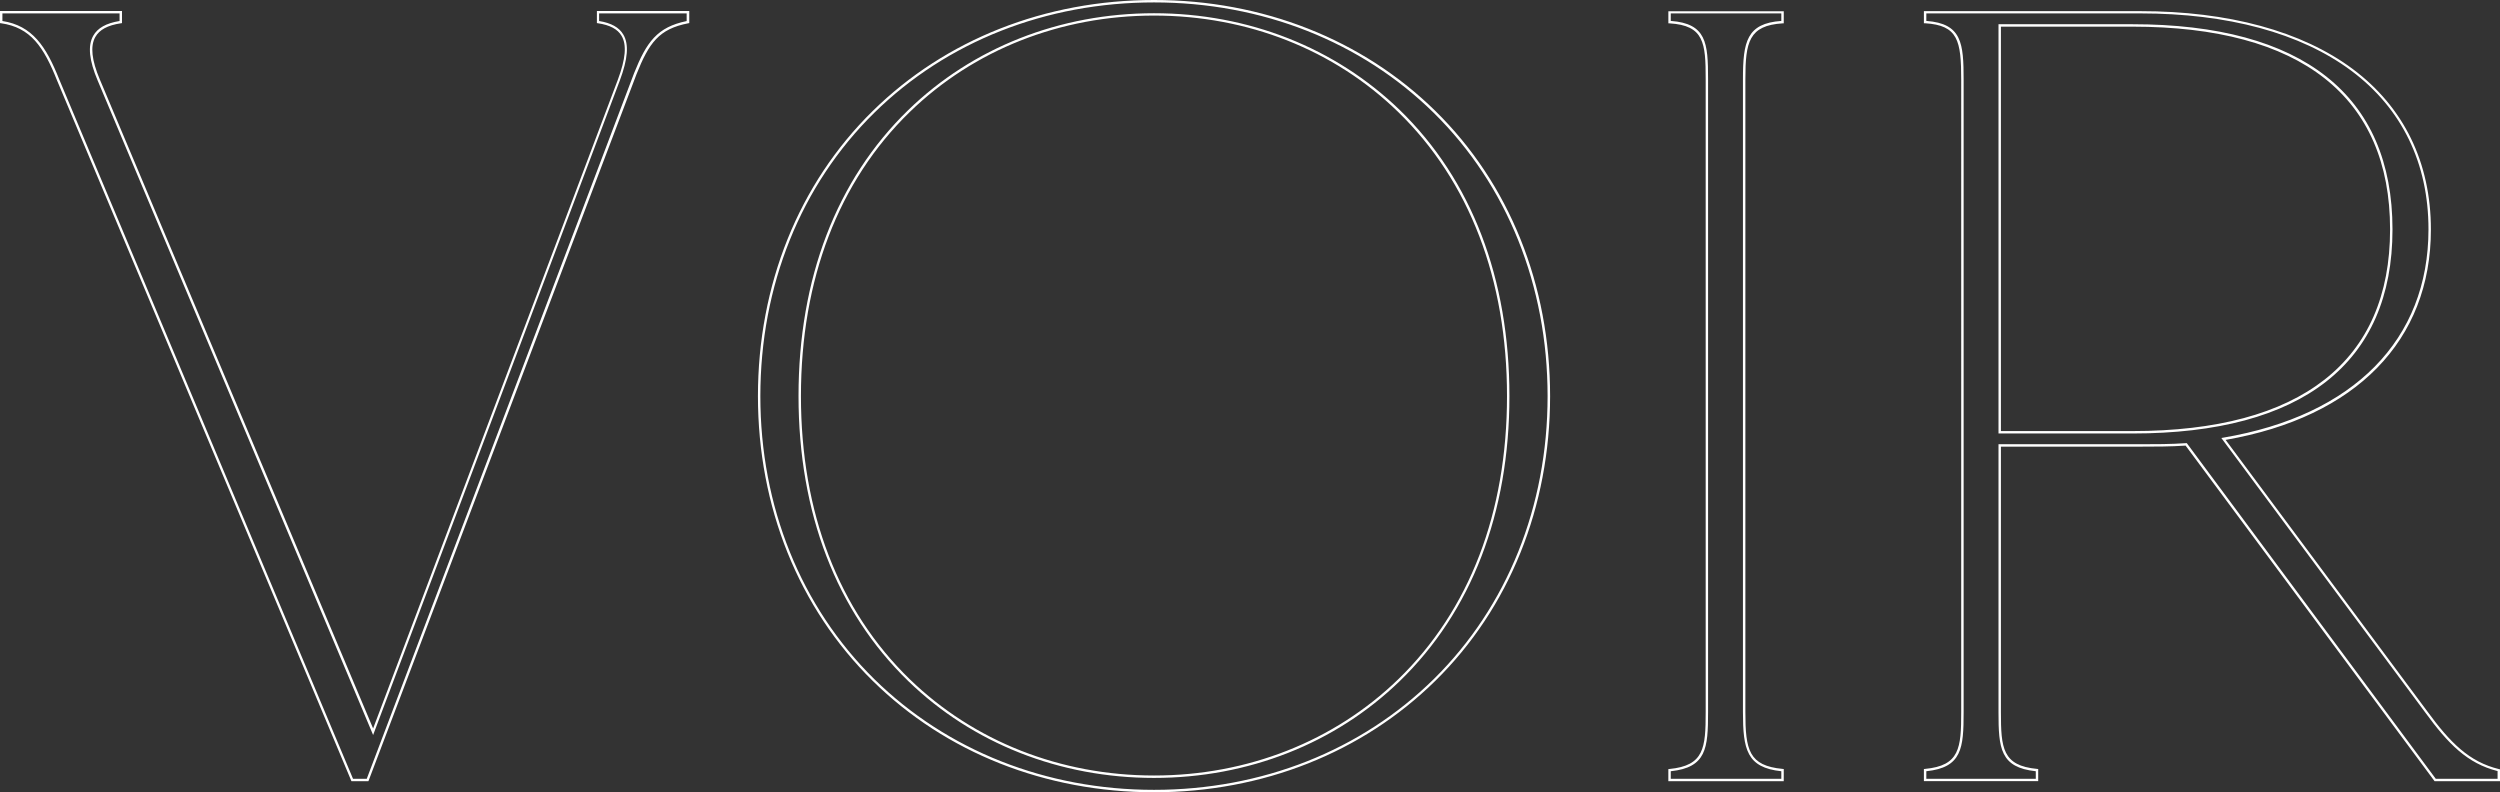 <svg xmlns="http://www.w3.org/2000/svg" viewBox="0 0 1031.85 326.96"><rect x="0" y="0" width="1031.85" height="326.96" fill="#333333" stroke="none"/><defs><style>.cls-1{fill:#fff;}</style></defs><title>Voir-2</title><g id="Layer_2" data-name="Layer 2"><g id="Layer_1-2" data-name="Layer 1"><path class="cls-1" d="M152.06,322.44h-7l-.13-.31L23.58,33.29C18,19.26,12.62,11.34.43,9.6L0,9.54v-5H50.35v5l-.43.07c-5.43.8-8.89,2.65-10.58,5.67-2.13,3.8-1.51,9.57,1.91,17.63L154,300.67l101-267.75c3.24-8.65,3.73-14.42,1.54-18.13-1.63-2.77-4.82-4.46-9.75-5.19l-.43-.07v-5h38.13v5l-.41.08c-12.1,2.33-16.21,8.09-21.36,21Zm-6.35-1h5.66L261.71,30.2c5.14-12.85,9.52-19,21.7-21.51V5.53H247.28V8.67c5,.82,8.3,2.65,10,5.61,2.36,4,1.89,10-1.47,19L154,303.37,40.33,33.29c-3.55-8.37-4.16-14.42-1.86-18.51,1.8-3.22,5.36-5.22,10.88-6.11V5.53H1V8.67C13.31,10.6,19,19,24.5,32.91Z"/><path class="cls-1" d="M476.31,327c-44.77,0-86-16.33-116.13-46-30.54-30.06-47.35-71.79-47.35-117.5,0-45.88,16.81-87.67,47.35-117.67C390.24,16.27,431.49,0,476.31,0s86.07,16.27,116.14,45.81c30.53,30,47.34,71.79,47.34,117.67,0,45.71-16.81,87.44-47.34,117.5C562.33,310.63,521.09,327,476.31,327Zm0-326c-44.56,0-85.56,16.17-115.43,45.53-30.34,29.81-47.05,71.34-47.05,117,0,45.44,16.71,86.92,47.05,116.79C390.81,309.74,431.8,326,476.31,326s85.51-16.22,115.44-45.69c30.33-29.87,47-71.35,47-116.79,0-45.61-16.7-87.14-47-116.95C561.87,17.17,520.87,1,476.31,1Zm0,320.08c-38.82,0-74.86-14.2-101.47-40-29.61-28.69-45.26-69.36-45.26-117.62,0-48.46,15.65-89.27,45.25-118,26.6-25.82,62.64-40,101.48-40s74.89,14.22,101.48,40C607.39,74.21,623,115,623,163.48c0,48.26-15.65,88.93-45.25,117.62C551.18,306.88,515.14,321.08,476.31,321.08Zm0-314.65c-38.58,0-74.37,14.12-100.78,39.76-29.41,28.55-44.95,69.11-44.95,117.29,0,48,15.54,88.41,44.95,116.9,26.43,25.6,62.22,39.7,100.78,39.7s74.36-14.1,100.78-39.7C606.5,251.89,622,211.47,622,163.48c0-48.18-15.54-88.74-44.95-117.29C550.69,20.55,514.9,6.43,476.31,6.43Z"/><path class="cls-1" d="M736.22,322.44H688.59v-5l.46-.05C703.35,316,704,308.79,704,293.87V32.64c0-14.93-.64-22.15-14.93-23l-.47,0v-5h47.63v5l-.46,0c-13.93.87-15.38,7.69-15.38,23V293.87c0,15.67,1.39,22.18,15.39,23.49l.45.05Zm-46.63-1h45.63v-3.12c-14.27-1.49-15.84-9-15.84-24.45V32.64c0-15.48,1.58-23,15.84-24V5.53H689.59v3.1c14.7,1.09,15.4,9,15.4,24V293.87c0,15-.69,22.91-15.4,24.45Z"/><path class="cls-1" d="M1031.85,322.44h-27l-.15-.21L902.08,183.92c-6.26.43-12.62.43-18.77.43H825.86V293.87c0,14.92.63,22.15,14.94,23.49l.45.05v5H794.07v-5l.46-.05c14.3-1.34,14.94-8.57,14.94-23.49V33.1c0-16.38-1.29-22.65-14.93-23.5l-.47,0v-5h89.24c36.44,0,66.78,8.25,87.73,23.86,21.12,15.74,32.29,38.66,32.29,66.28,0,45.82-30.87,77.43-84.73,86.82l83.27,112.08c9.37,12.81,17.21,20.81,29.6,23.81l.38.09Zm-26.51-1h25.51v-3.19c-12.47-3.13-20.38-11.22-29.78-24.09L916.83,180.78l.8-.14c53.83-9.12,84.7-40.46,84.7-86,0-27.29-11-49.93-31.89-65.47S919.53,5.53,883.31,5.53H795.07v3.1c14.7,1.09,15.4,9.18,15.4,24.47V293.87c0,15-.69,22.91-15.4,24.45v3.12h45.18v-3.12c-14.7-1.54-15.39-9.49-15.39-24.45V183.35h58.45c6.22,0,12.66,0,19-.45l.27,0,.16.22ZM880.14,178.92H824.86V10h55.28c70.22,0,107.34,29.29,107.34,84.71C987.48,149.79,950.36,178.92,880.14,178.92Zm-54.28-1h54.28c69.57,0,106.34-28.79,106.34-83.25C986.48,39.9,949.71,11,880.14,11H825.86Z"/></g></g></svg>